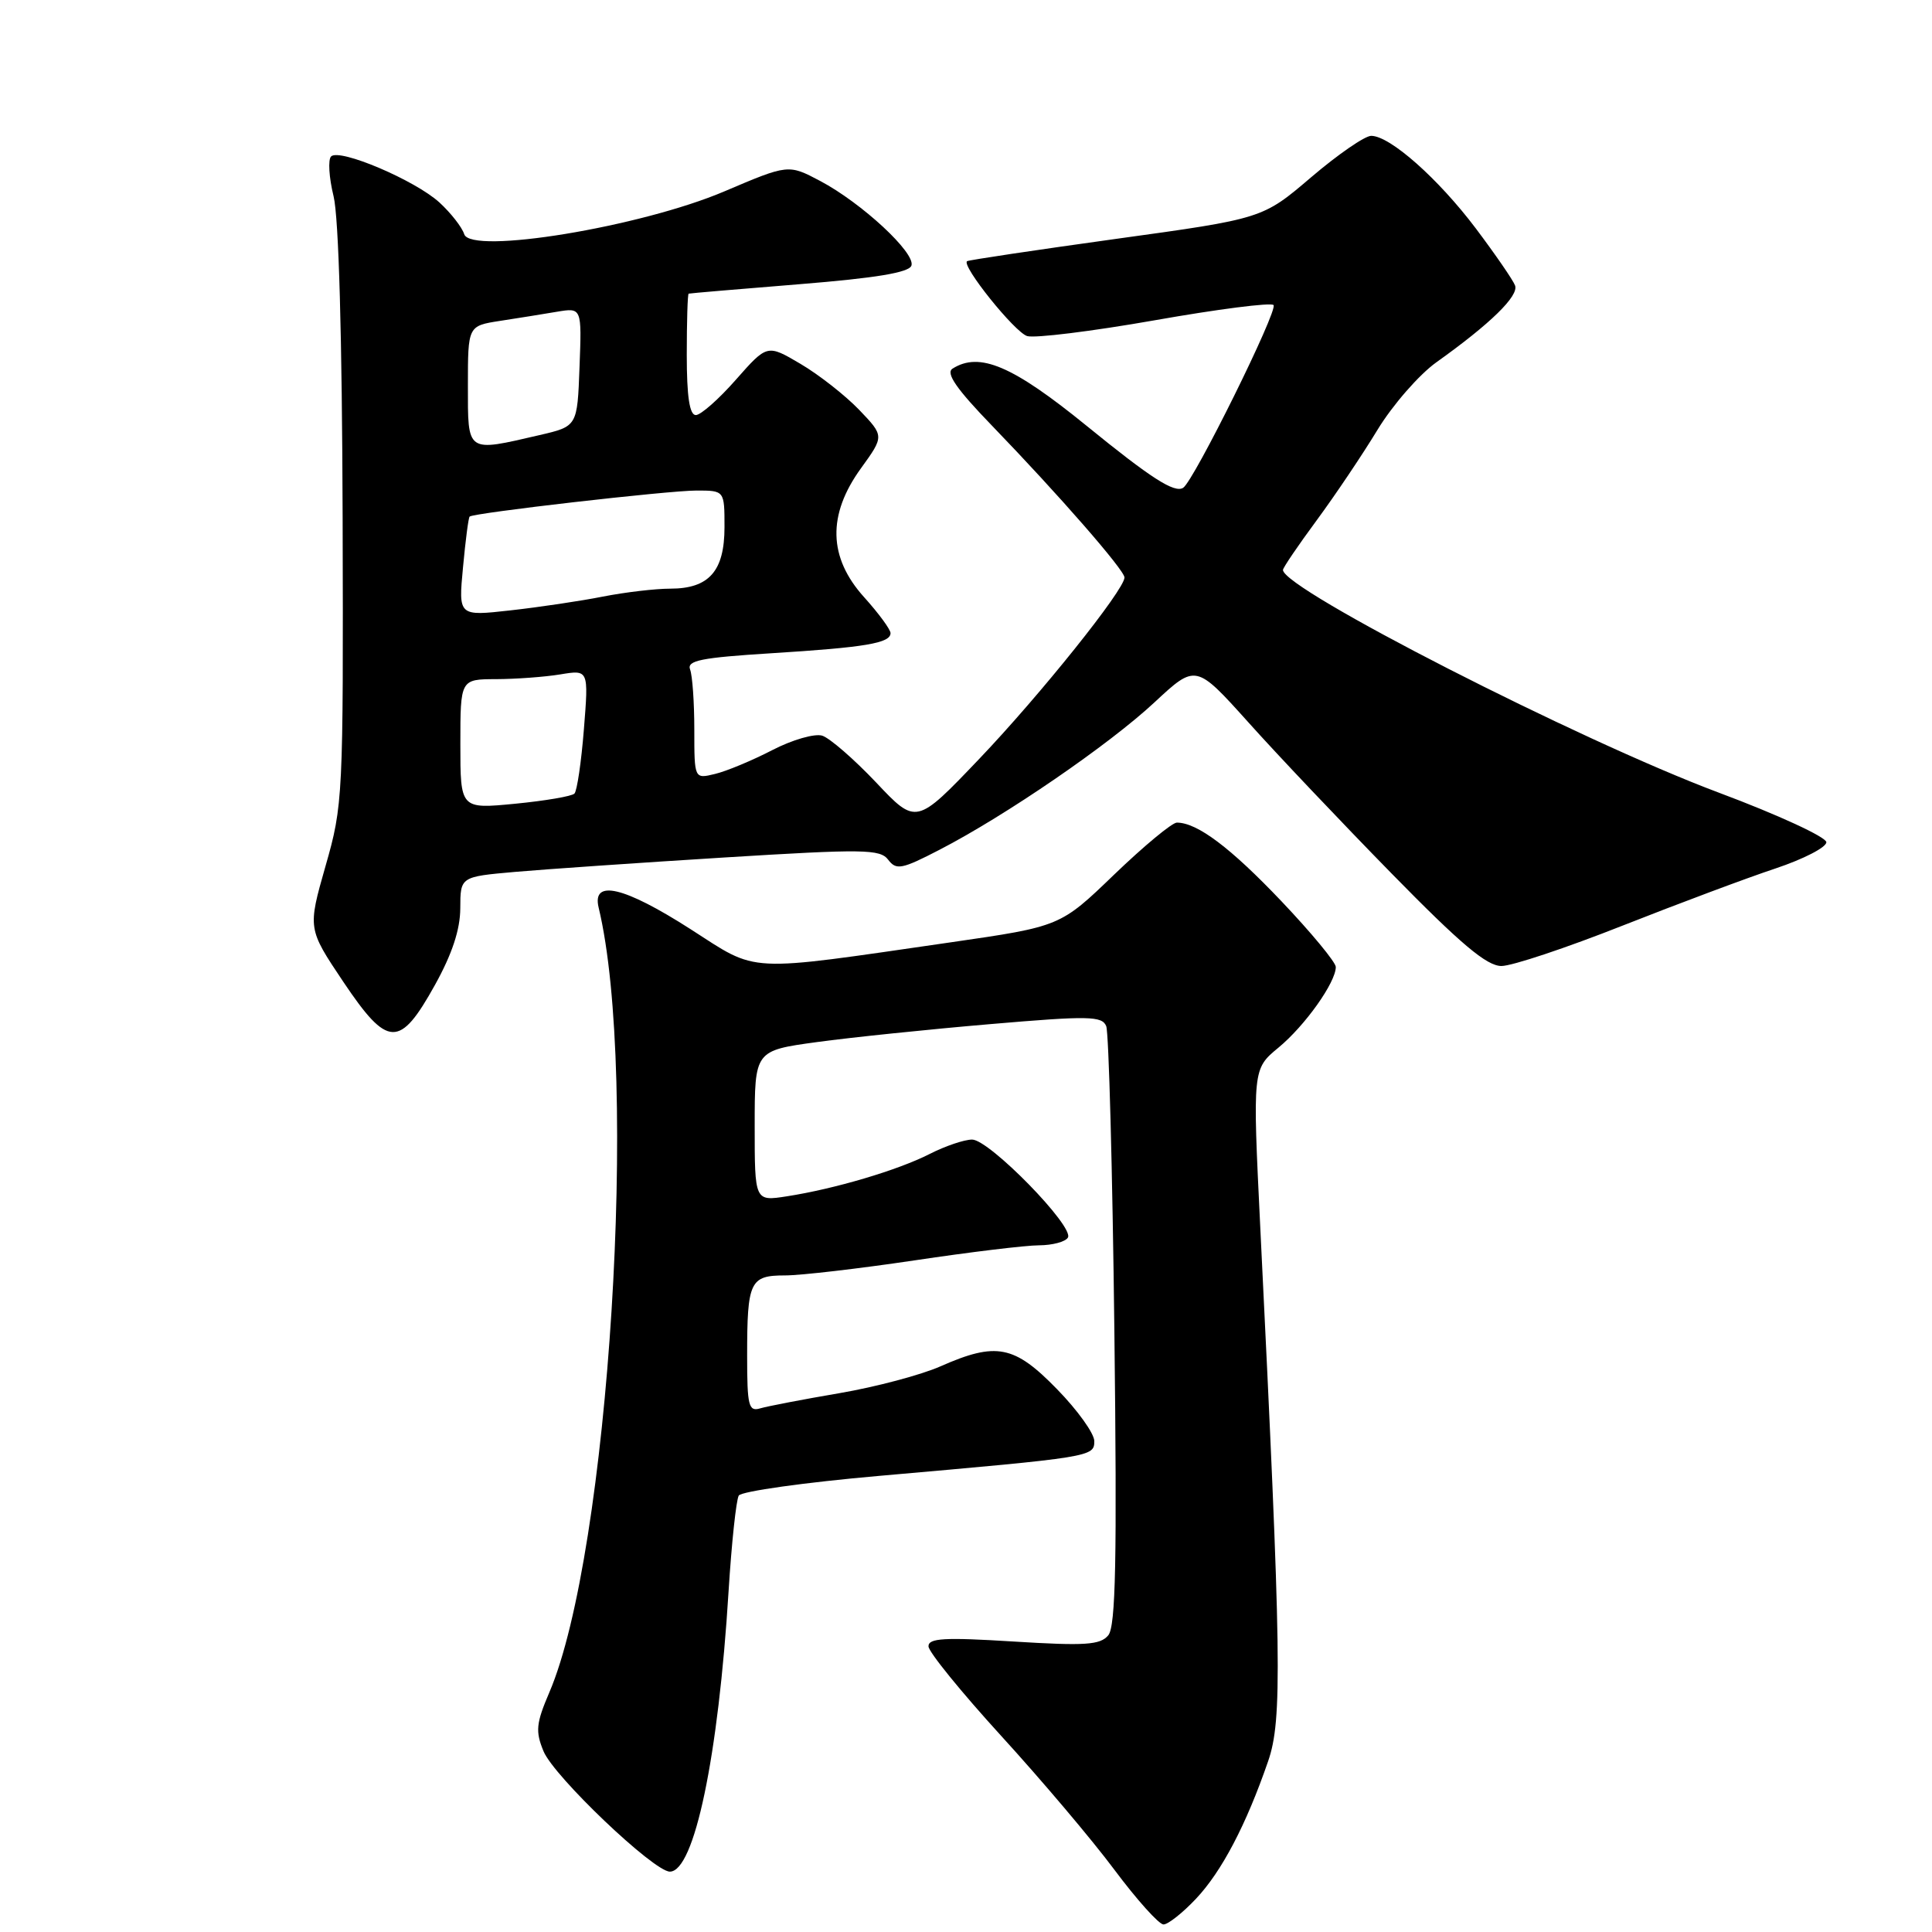 <?xml version="1.0" encoding="UTF-8" standalone="no"?>
<!DOCTYPE svg PUBLIC "-//W3C//DTD SVG 1.1//EN" "http://www.w3.org/Graphics/SVG/1.1/DTD/svg11.dtd" >
<svg xmlns="http://www.w3.org/2000/svg" xmlns:xlink="http://www.w3.org/1999/xlink" version="1.1" viewBox="0 0 256 256">
 <g >
 <path fill="currentColor"
d=" M 158.48 251.59 C 161.88 247.98 165.12 241.82 168.03 233.38 C 169.93 227.90 169.81 219.74 166.99 162.58 C 165.97 141.65 165.97 141.65 169.41 138.81 C 172.91 135.92 177.00 130.18 177.00 128.13 C 177.00 127.51 173.76 123.59 169.80 119.42 C 163.04 112.31 158.64 109.00 155.94 109.00 C 155.31 109.00 151.57 112.10 147.64 115.88 C 140.50 122.76 140.50 122.76 126.00 124.86 C 98.39 128.85 100.61 128.96 91.47 123.10 C 82.68 117.47 78.42 116.47 79.32 120.25 C 84.68 142.54 80.70 205.80 72.79 224.25 C 71.03 228.36 70.93 229.41 72.02 232.05 C 73.41 235.41 86.63 248.00 88.76 248.00 C 92.00 248.00 95.19 232.77 96.54 210.85 C 96.94 204.44 97.55 198.74 97.89 198.17 C 98.24 197.61 106.62 196.43 116.51 195.56 C 144.71 193.08 145.00 193.04 145.00 190.95 C 145.00 189.95 142.78 186.85 140.06 184.07 C 134.40 178.25 132.01 177.78 124.61 181.05 C 122.06 182.18 116.04 183.78 111.24 184.60 C 106.43 185.42 101.71 186.33 100.75 186.61 C 99.19 187.08 99.00 186.31 99.00 179.65 C 99.00 169.78 99.37 169.00 104.02 169.00 C 106.11 169.00 113.82 168.10 121.16 167.01 C 128.50 165.91 135.94 165.01 137.69 165.01 C 139.45 165.00 141.16 164.55 141.50 163.99 C 142.39 162.56 131.09 151.00 128.81 151.00 C 127.77 151.00 125.24 151.86 123.18 152.91 C 118.96 155.06 110.59 157.54 104.25 158.52 C 100.00 159.18 100.00 159.18 100.00 149.19 C 100.00 139.21 100.00 139.21 108.25 138.08 C 112.79 137.46 123.13 136.39 131.23 135.70 C 144.28 134.58 146.03 134.62 146.58 135.97 C 146.92 136.81 147.41 154.97 147.66 176.33 C 148.02 206.76 147.84 215.49 146.85 216.69 C 145.78 217.97 143.79 218.10 134.29 217.51 C 125.13 216.94 123.01 217.06 123.03 218.15 C 123.04 218.89 127.38 224.22 132.65 230.00 C 137.93 235.78 144.69 243.76 147.66 247.75 C 150.64 251.74 153.57 255.00 154.17 255.00 C 154.77 255.00 156.71 253.47 158.48 251.59 Z  M 57.64 130.50 C 59.91 126.41 60.98 123.17 60.99 120.34 C 61.00 116.17 61.00 116.17 68.25 115.53 C 72.24 115.18 84.72 114.32 96.00 113.62 C 114.45 112.48 116.62 112.51 117.69 113.92 C 118.76 115.33 119.49 115.19 124.49 112.60 C 133.26 108.07 146.96 98.67 152.97 93.07 C 158.45 87.97 158.45 87.97 165.43 95.73 C 169.26 100.01 177.80 109.01 184.40 115.75 C 193.55 125.09 197.00 128.00 198.95 128.00 C 200.35 128.00 207.57 125.59 215.00 122.65 C 222.43 119.72 231.54 116.31 235.25 115.08 C 238.96 113.84 242.00 112.28 242.00 111.60 C 242.00 110.92 235.59 107.96 227.75 105.03 C 209.20 98.08 170.00 78.05 170.00 75.52 C 170.00 75.23 172.01 72.27 174.47 68.94 C 176.93 65.60 180.56 60.20 182.54 56.93 C 184.53 53.67 188.03 49.65 190.32 48.01 C 197.49 42.90 201.29 39.19 200.75 37.82 C 200.47 37.09 198.14 33.71 195.57 30.29 C 190.57 23.66 184.18 18.00 181.69 18.00 C 180.85 18.00 177.27 20.47 173.73 23.49 C 167.31 28.97 167.31 28.97 147.90 31.65 C 137.23 33.13 128.34 34.46 128.14 34.61 C 127.37 35.20 134.43 44.00 136.10 44.53 C 137.08 44.84 144.69 43.90 153.00 42.44 C 161.31 40.97 168.40 40.06 168.75 40.42 C 169.40 41.07 158.17 63.78 156.77 64.64 C 155.61 65.36 152.50 63.36 143.99 56.43 C 134.18 48.45 129.79 46.58 126.21 48.85 C 125.29 49.44 126.73 51.53 131.45 56.41 C 140.27 65.54 149.00 75.54 149.00 76.52 C 149.00 78.14 137.85 92.07 129.75 100.56 C 121.40 109.31 121.40 109.31 116.09 103.68 C 113.16 100.59 109.95 97.80 108.95 97.48 C 107.95 97.17 104.98 98.02 102.32 99.40 C 99.67 100.77 96.26 102.19 94.75 102.55 C 92.00 103.22 92.00 103.22 92.00 96.69 C 92.00 93.10 91.75 89.51 91.44 88.71 C 90.99 87.52 92.92 87.14 102.19 86.56 C 114.69 85.78 118.00 85.22 118.00 83.89 C 118.00 83.41 116.42 81.26 114.50 79.13 C 109.75 73.87 109.61 68.22 114.09 62.04 C 117.17 57.78 117.17 57.78 113.84 54.30 C 112.00 52.39 108.51 49.65 106.08 48.22 C 101.66 45.61 101.66 45.61 97.52 50.30 C 95.25 52.89 92.85 55.00 92.20 55.00 C 91.37 55.00 91.00 52.54 91.00 47.00 C 91.00 42.60 91.11 38.96 91.25 38.91 C 91.39 38.86 97.99 38.30 105.92 37.66 C 116.08 36.84 120.47 36.11 120.77 35.19 C 121.33 33.52 114.20 26.91 108.70 23.99 C 104.46 21.75 104.46 21.75 95.98 25.36 C 84.88 30.08 62.38 33.78 61.51 31.03 C 61.22 30.11 59.74 28.22 58.24 26.84 C 55.02 23.89 44.98 19.62 43.87 20.73 C 43.45 21.15 43.59 23.52 44.20 26.00 C 44.89 28.82 45.33 44.65 45.40 68.50 C 45.50 105.62 45.45 106.69 43.13 114.77 C 40.77 123.05 40.77 123.05 45.48 130.08 C 51.39 138.88 52.96 138.93 57.64 130.50 Z  M 61.00 98.60 C 61.00 90.00 61.00 90.00 65.75 89.99 C 68.36 89.98 72.19 89.70 74.25 89.36 C 78.00 88.74 78.00 88.74 77.37 96.62 C 77.03 100.95 76.46 104.79 76.12 105.15 C 75.78 105.51 72.24 106.11 68.25 106.50 C 61.00 107.20 61.00 107.20 61.00 98.60 Z  M 61.35 75.18 C 61.68 71.62 62.07 68.59 62.23 68.45 C 62.73 67.96 88.52 65.00 92.29 65.00 C 96.00 65.00 96.00 65.00 96.00 69.85 C 96.00 75.68 93.95 78.00 88.81 78.00 C 86.86 78.00 82.85 78.47 79.89 79.05 C 76.92 79.64 71.40 80.46 67.62 80.88 C 60.74 81.65 60.74 81.65 61.35 75.18 Z  M 62.00 51.09 C 62.00 43.18 62.00 43.18 66.25 42.52 C 68.59 42.16 71.98 41.62 73.79 41.31 C 77.09 40.76 77.09 40.76 76.79 48.63 C 76.50 56.49 76.50 56.49 71.50 57.65 C 61.74 59.91 62.00 60.09 62.00 51.09 Z "/>
</g>
</svg>